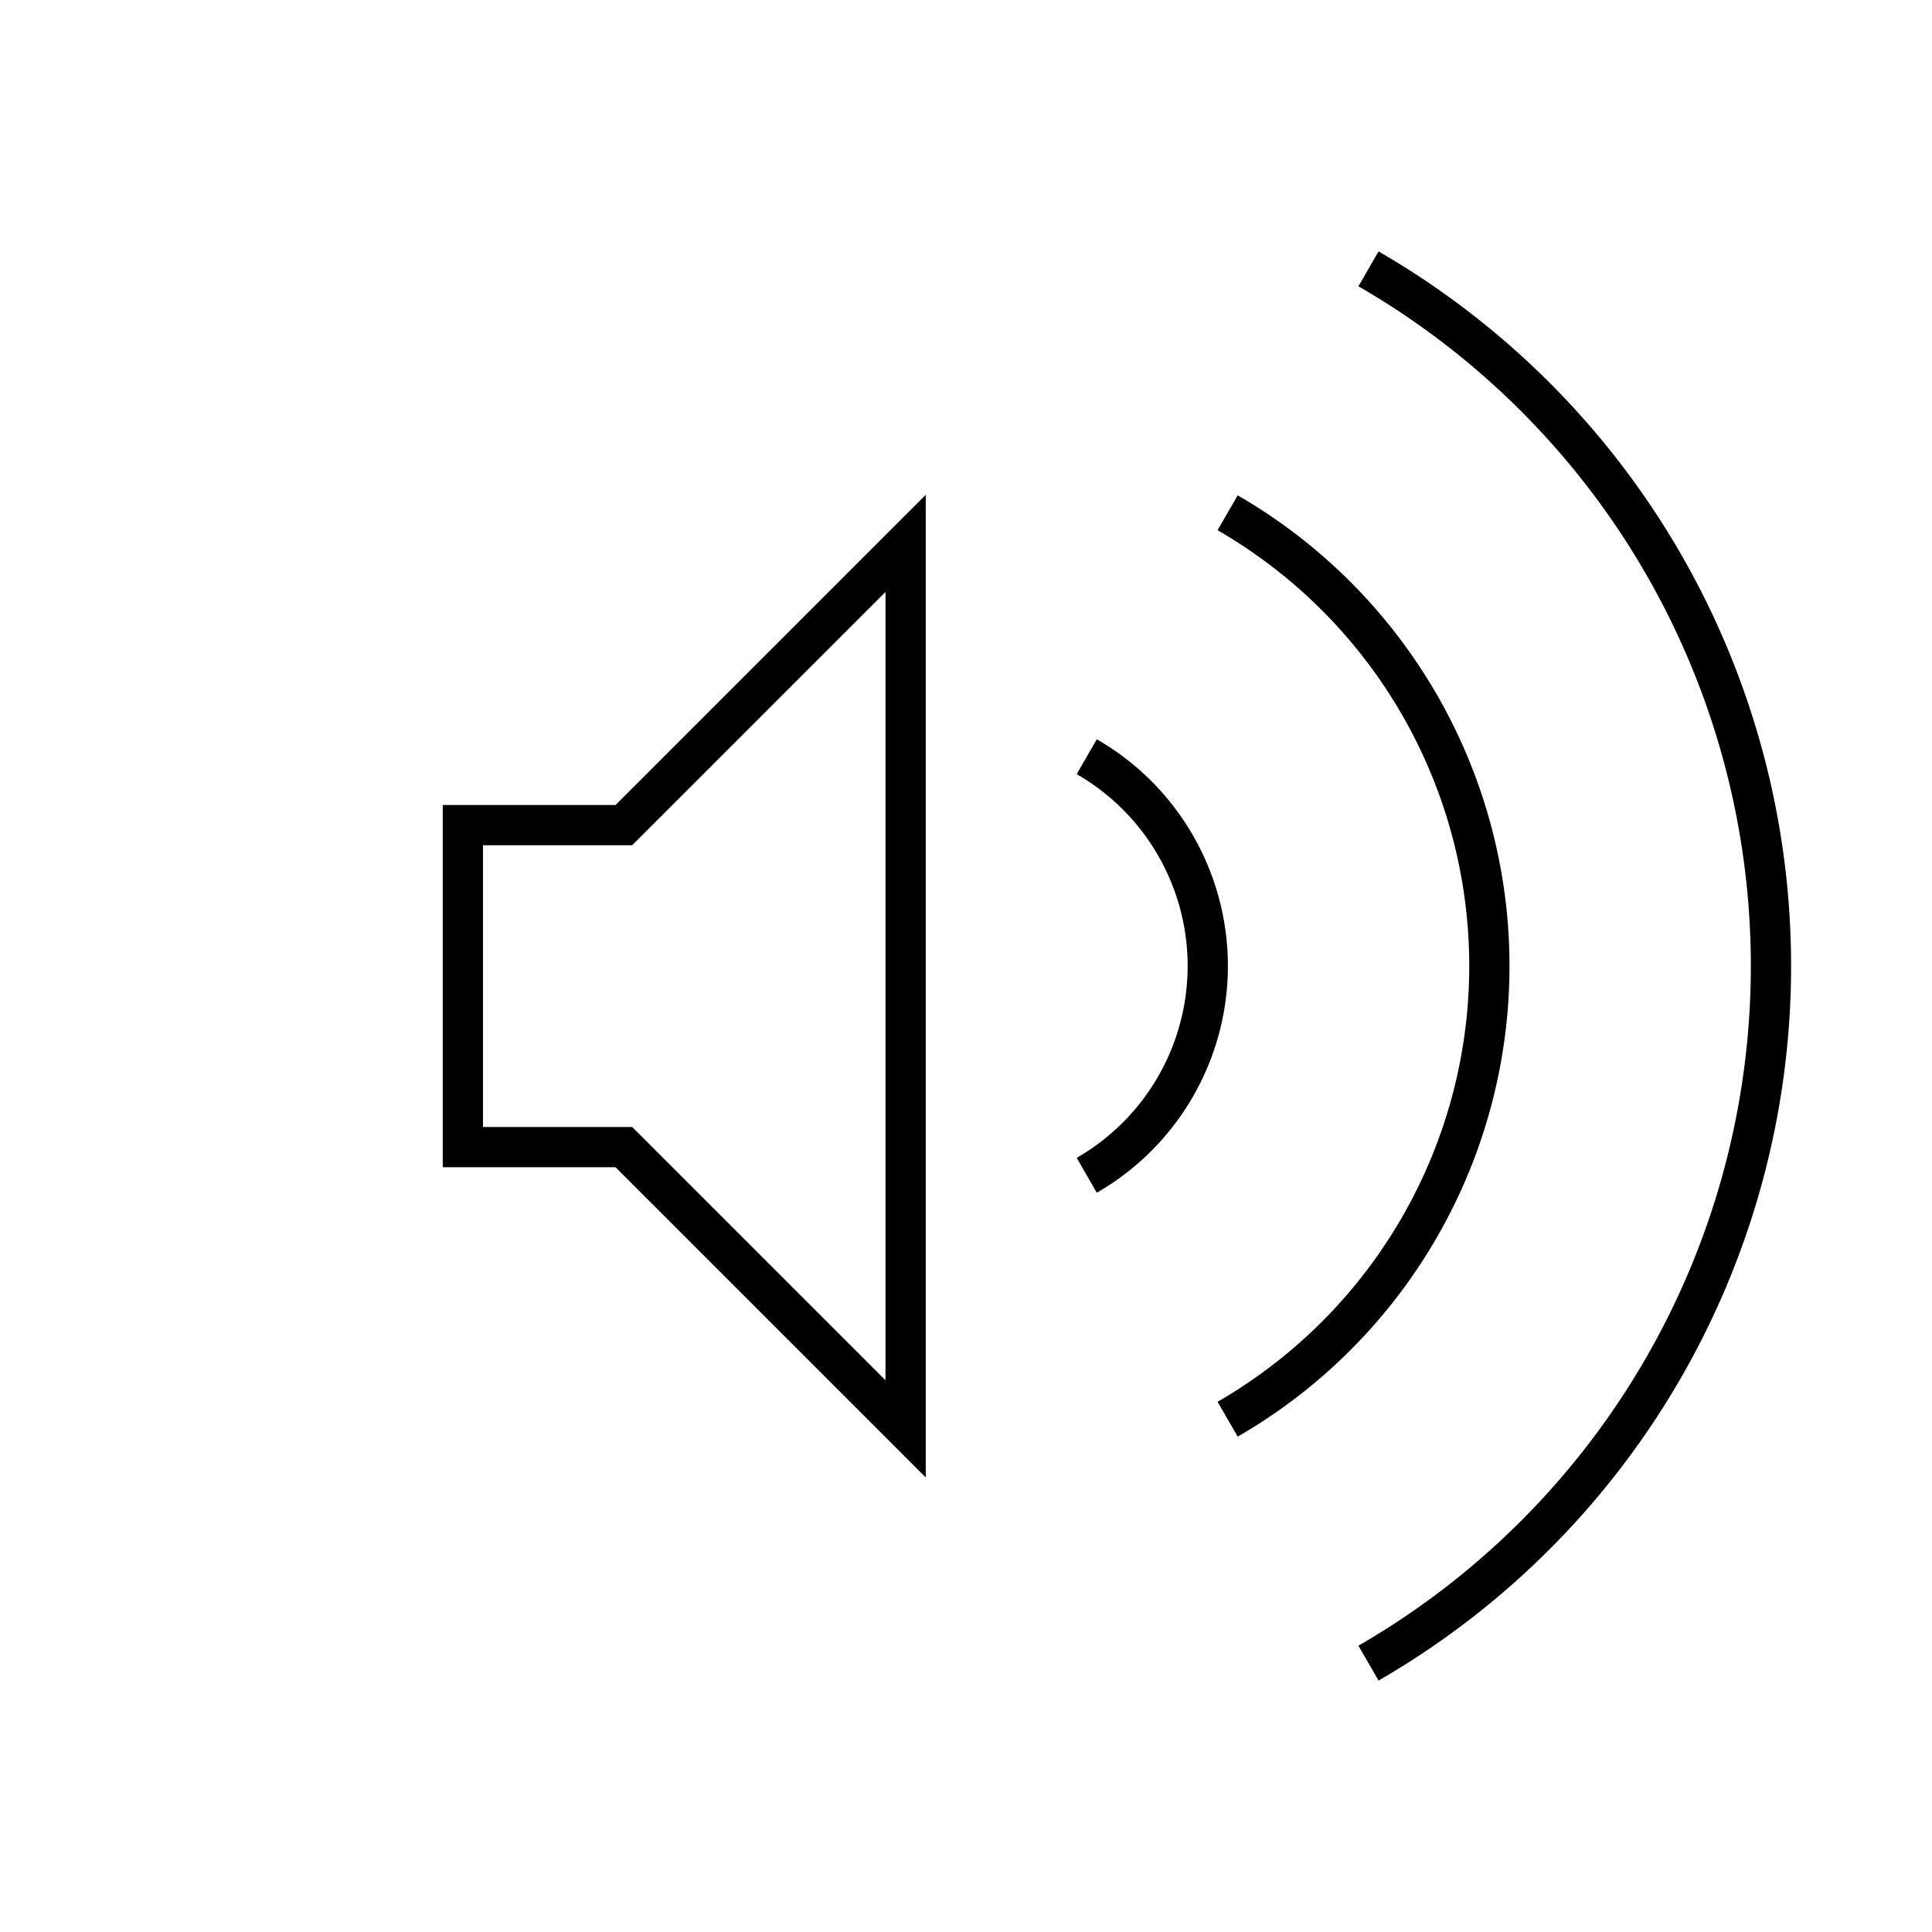 <svg width="48" height="48" viewBox="0 0 48 48" xmlns="http://www.w3.org/2000/svg"><title>volumeup1-line</title><g stroke="currentColor" fill="none" fill-rule="evenodd"><path d="M11.5 20.5h4l7-7v22l-7-7h-4z"/><path d="M34 6.68a20 20 0 0 1 0 34.64"/><path d="M30.5 12.74a13 13 0 0 1 0 22.52"/><path d="M27 18.8a6 6 0 0 1 0 10.4"/></g></svg>
